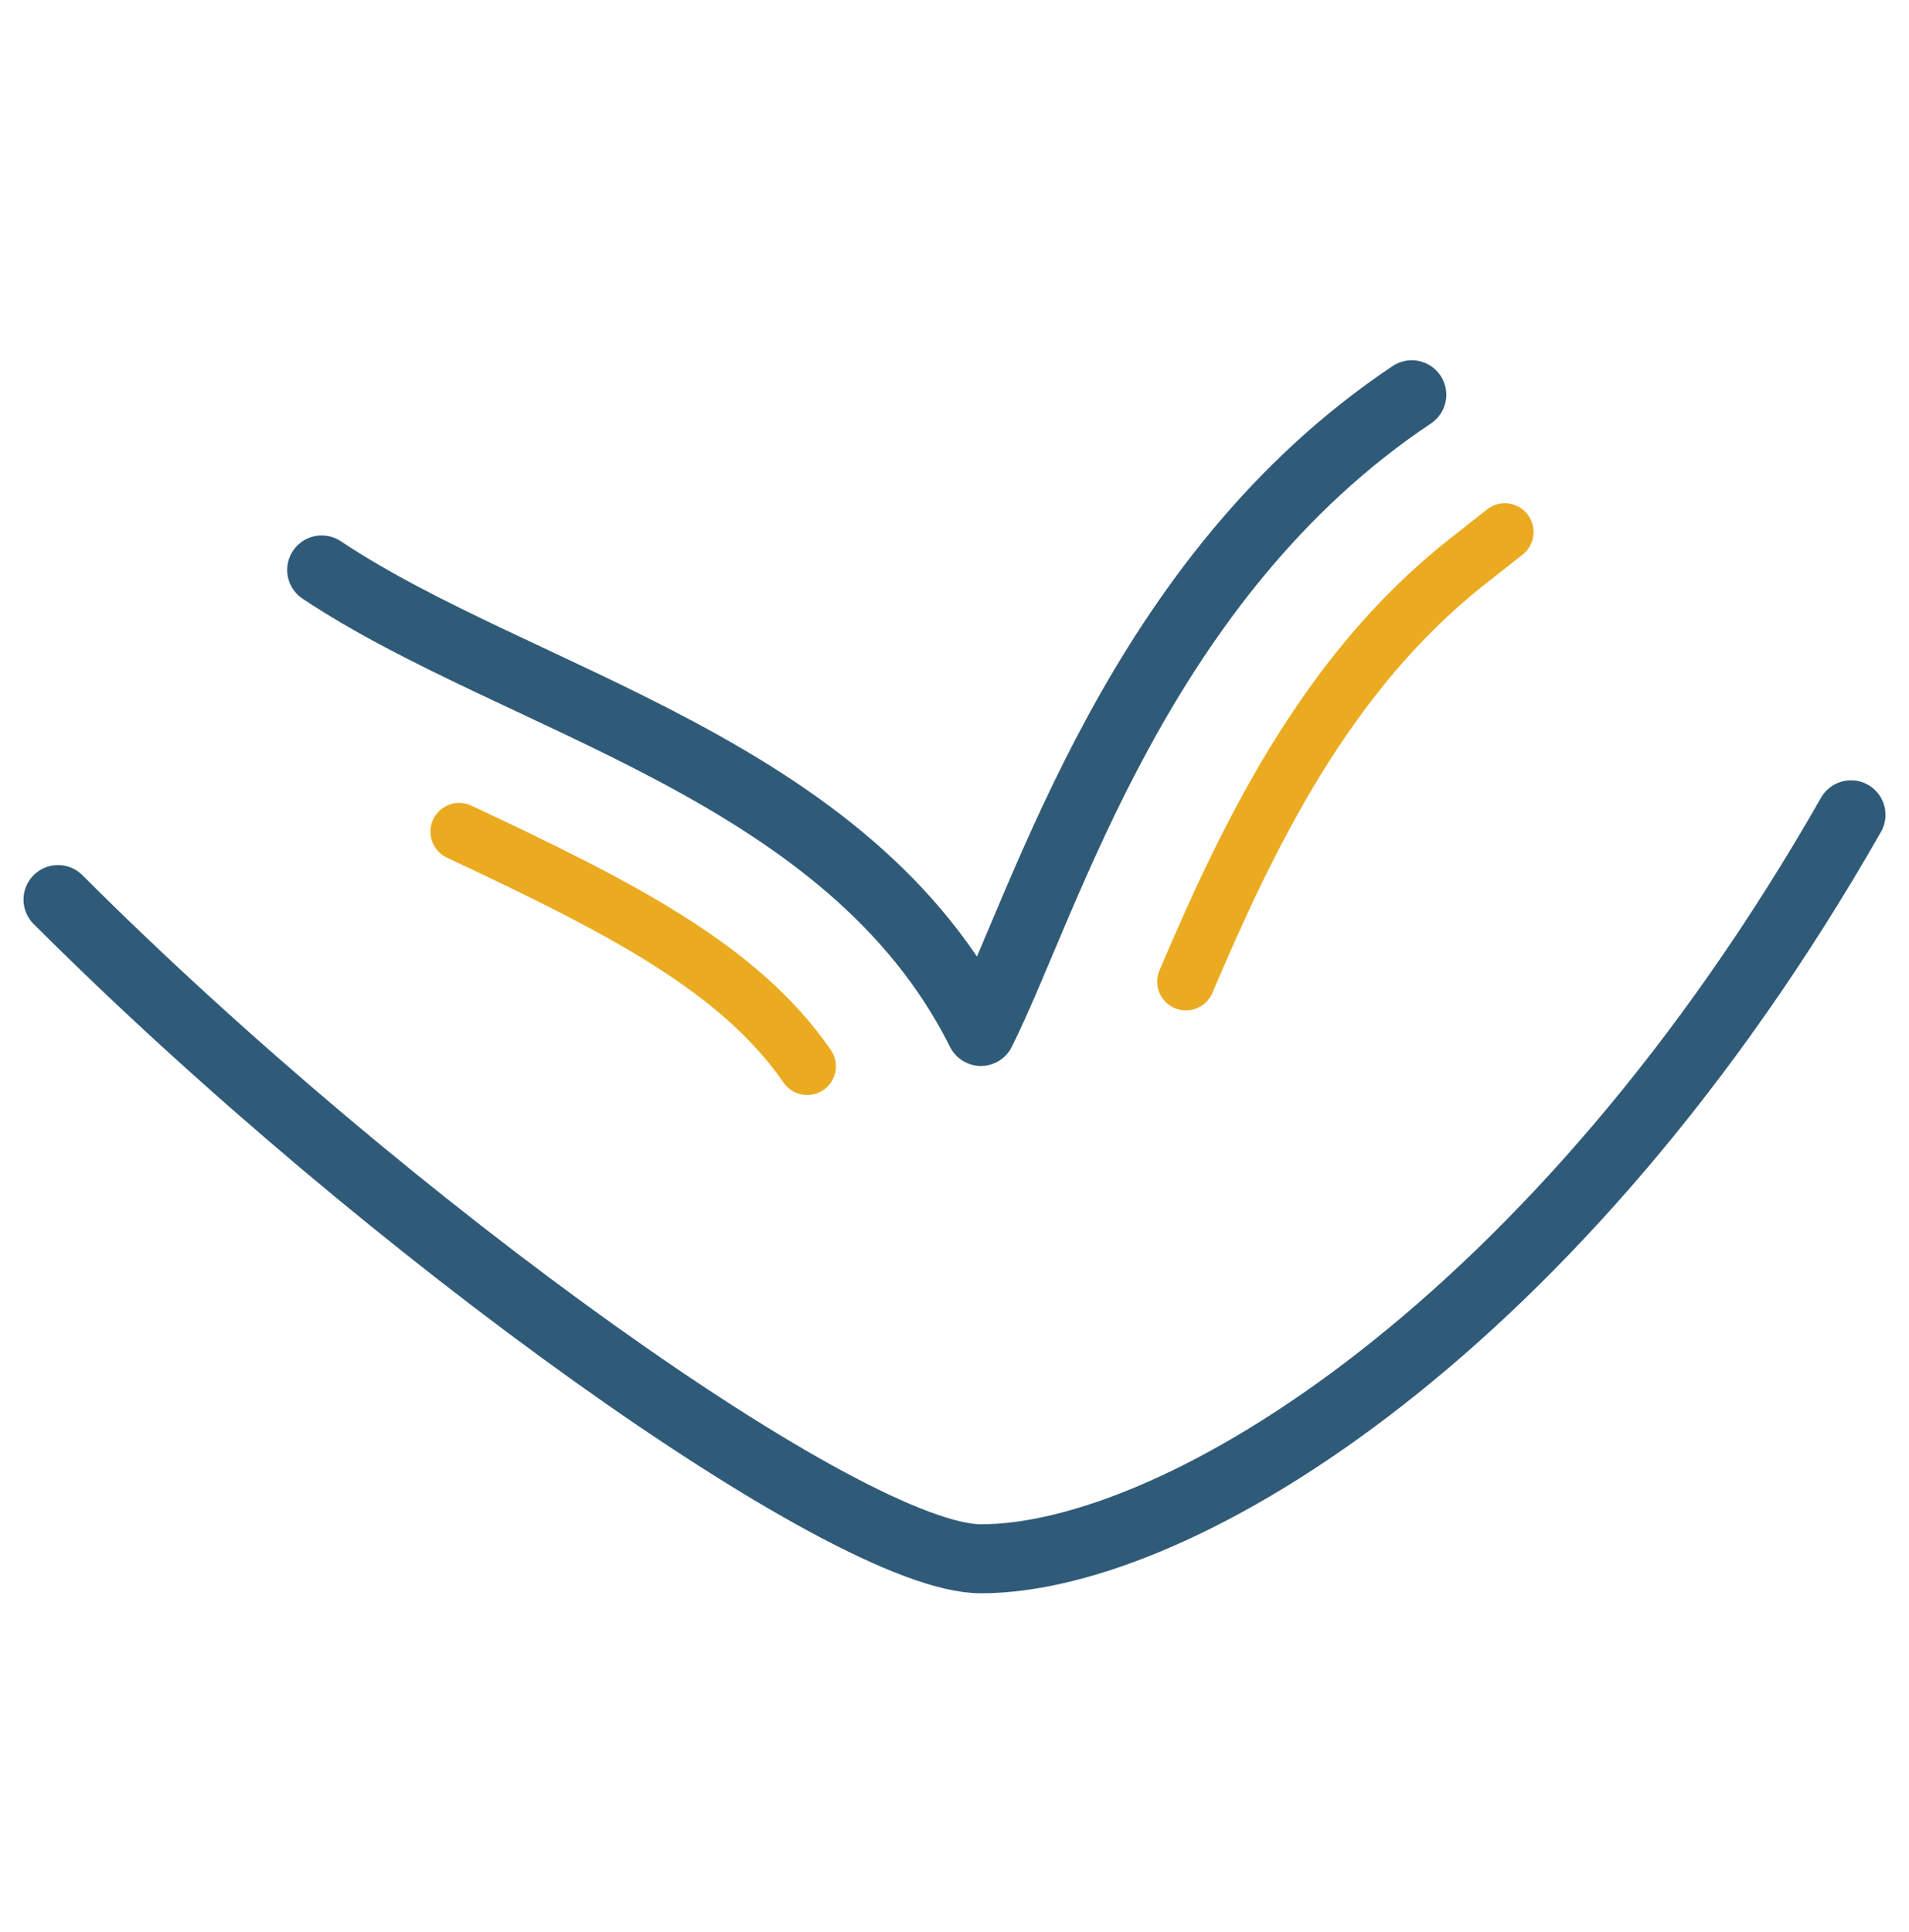 <svg width="83" height="84" viewBox="0 0 83 84" fill="none" xmlns="http://www.w3.org/2000/svg">
    <path d="M61.382 17.163c-11.917 7.961-15.867 21.946-18.734 27.681-5.735-11.464-20.066-14.33-28.662-20.065" stroke="#305B78" stroke-width="3" stroke-linecap="round" stroke-linejoin="round"/>
    <path d="M35.094 46.357c-2.935-4.256-8.098-6.902-15.13-10.2M65.427 23.13l-1.632 1.286c-6.21 4.89-9.587 12.058-12.234 18.263" stroke="#EBAB21" stroke-width="2.5" stroke-linecap="round" stroke-linejoin="round"/>
    <path d="M2.522 39.11C16.853 53.44 36.92 67.77 42.648 67.77c8.596 0 25.131-10.075 37.83-32.345" stroke="#305B78" stroke-width="3" stroke-linecap="round" stroke-linejoin="round"/>
</svg>
